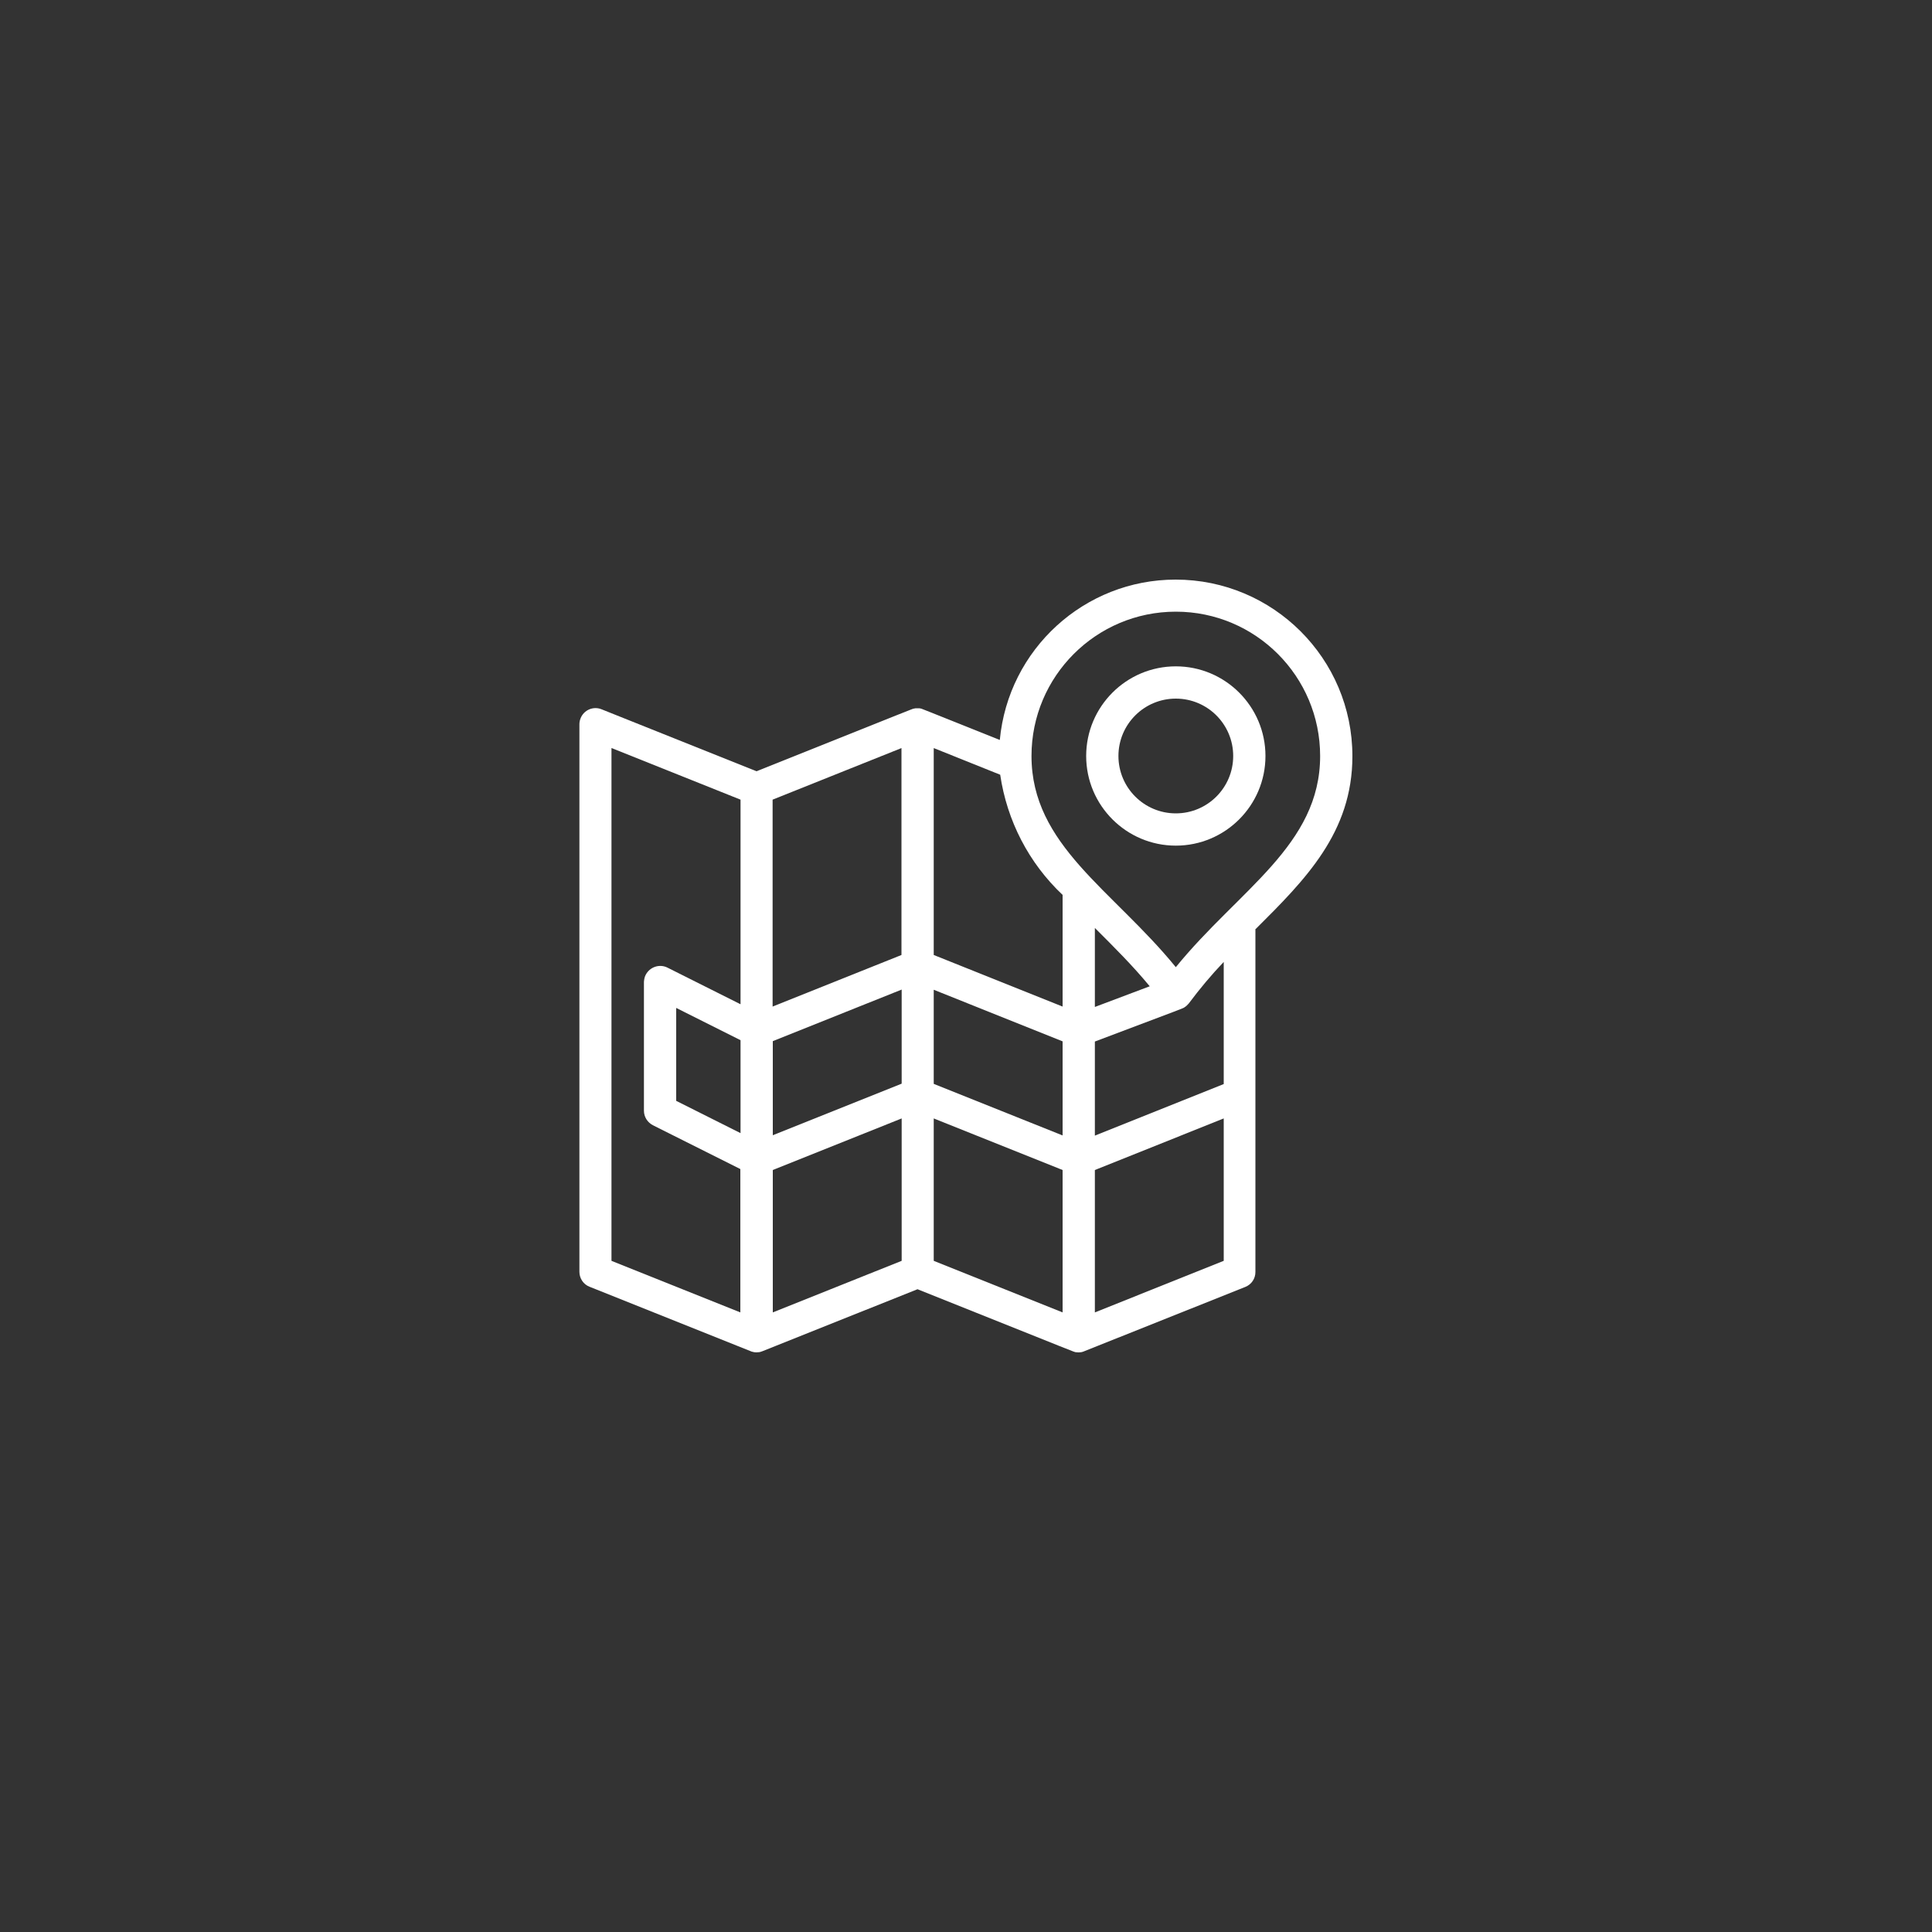 <?xml version="1.0" encoding="UTF-8"?>
<svg id="Layer_1" data-name="Layer 1" xmlns="http://www.w3.org/2000/svg" viewBox="0 0 100 100">
  <rect x="0" y="0" width="100" height="100" fill="#333333" stroke="none"/>
  <defs>
    <style>
      .cls-1 {
        fill: #fff;
        strokeWidth: 0px;
      }
    </style>
  </defs>
  <g id="_464_City_map_mark_navigate_plan" data-name="464, City, map, mark, navigate, plan">
    <g id="Group_138" data-name="Group 138">
      <path id="Path_56" data-name="Path 56" class="cls-1" d="M60.86,43.77c2.56,0,4.64-2.08,4.64-4.64s-2.08-4.64-4.64-4.64c-2.56,0-4.64,2.08-4.64,4.64h0c0,2.56,2.08,4.64,4.64,4.64ZM60.86,36.16c1.64,0,2.97,1.33,2.97,2.97s-1.33,2.97-2.97,2.97-2.97-1.33-2.97-2.97h0c0-1.64,1.33-2.97,2.97-2.97Z"/>
      <path id="Path_57" data-name="Path 57" class="cls-1" d="M65,48.08c2.57-2.56,5-4.99,5-8.94,0-5.05-4.1-9.14-9.15-9.14-4.72,0-8.66,3.6-9.1,8.3-4.13-1.65-3.97-1.59-4.06-1.62-.02,0-.08-.02-.1-.02h-.1s-.1,0-.1,0l-.1.02c-.09.02.34-.15-8.13,3.24l-8.03-3.21c-.43-.17-.91.04-1.08.47-.04.1-.06.2-.06.31v28.34c0,.34.21.65.52.77,6.53,2.61,8.36,3.34,8.4,3.36.04.01.09.02.13.03.07.01.15.01.22,0,.07,0,.14-.03.2-.05l8.03-3.21c8.6,3.44,8.07,3.24,8.2,3.26.04,0,.09.01.13.01.09,0,.17-.01.25-.04.06-.02,5.46-2.18,8.39-3.35.32-.13.52-.43.52-.77v-17.75h0ZM38.33,53.84v4.81l-3.33-1.67v-4.81l3.33,1.67ZM40,53.89l6.67-2.67v4.87l-6.67,2.67v-4.87ZM55,46.32v5.78l-6.67-2.67v-10.71l3.44,1.38c.35,2.38,1.48,4.57,3.23,6.22h0ZM56.67,52.12v-4.09c.98.98,1.95,1.94,2.84,3.02l-2.84,1.07ZM48.33,56.1v-4.87l6.67,2.67v4.87l-6.67-2.67ZM56.67,58.77v-4.86c4.84-1.83,4.53-1.7,4.65-1.78.08-.05.15-.12.21-.19.56-.75,1.16-1.47,1.81-2.15v6.32l-6.67,2.67ZM60.86,31.66c4.13,0,7.47,3.35,7.47,7.47,0,4.62-4.2,6.91-7.47,10.93-3.28-4.02-7.47-6.31-7.47-10.93,0-4.13,3.35-7.47,7.47-7.47h0ZM46.66,49.43l-6.67,2.67v-10.71l6.67-2.67v10.71ZM31.66,38.72l6.67,2.67v10.59l-3.79-1.9c-.41-.2-.91-.03-1.12.38-.06.11-.08.24-.09.36v6.67c0,.32.18.6.46.75l4.53,2.27v7.42l-6.67-2.67v-26.54ZM40,60.56l6.67-2.67v7.37l-6.67,2.67v-7.37ZM48.33,57.89l6.67,2.67v7.37l-6.67-2.67v-7.37ZM56.67,67.93v-7.37l6.67-2.67v7.37l-6.67,2.67Z"/>
    </g>
  </g>
</svg>